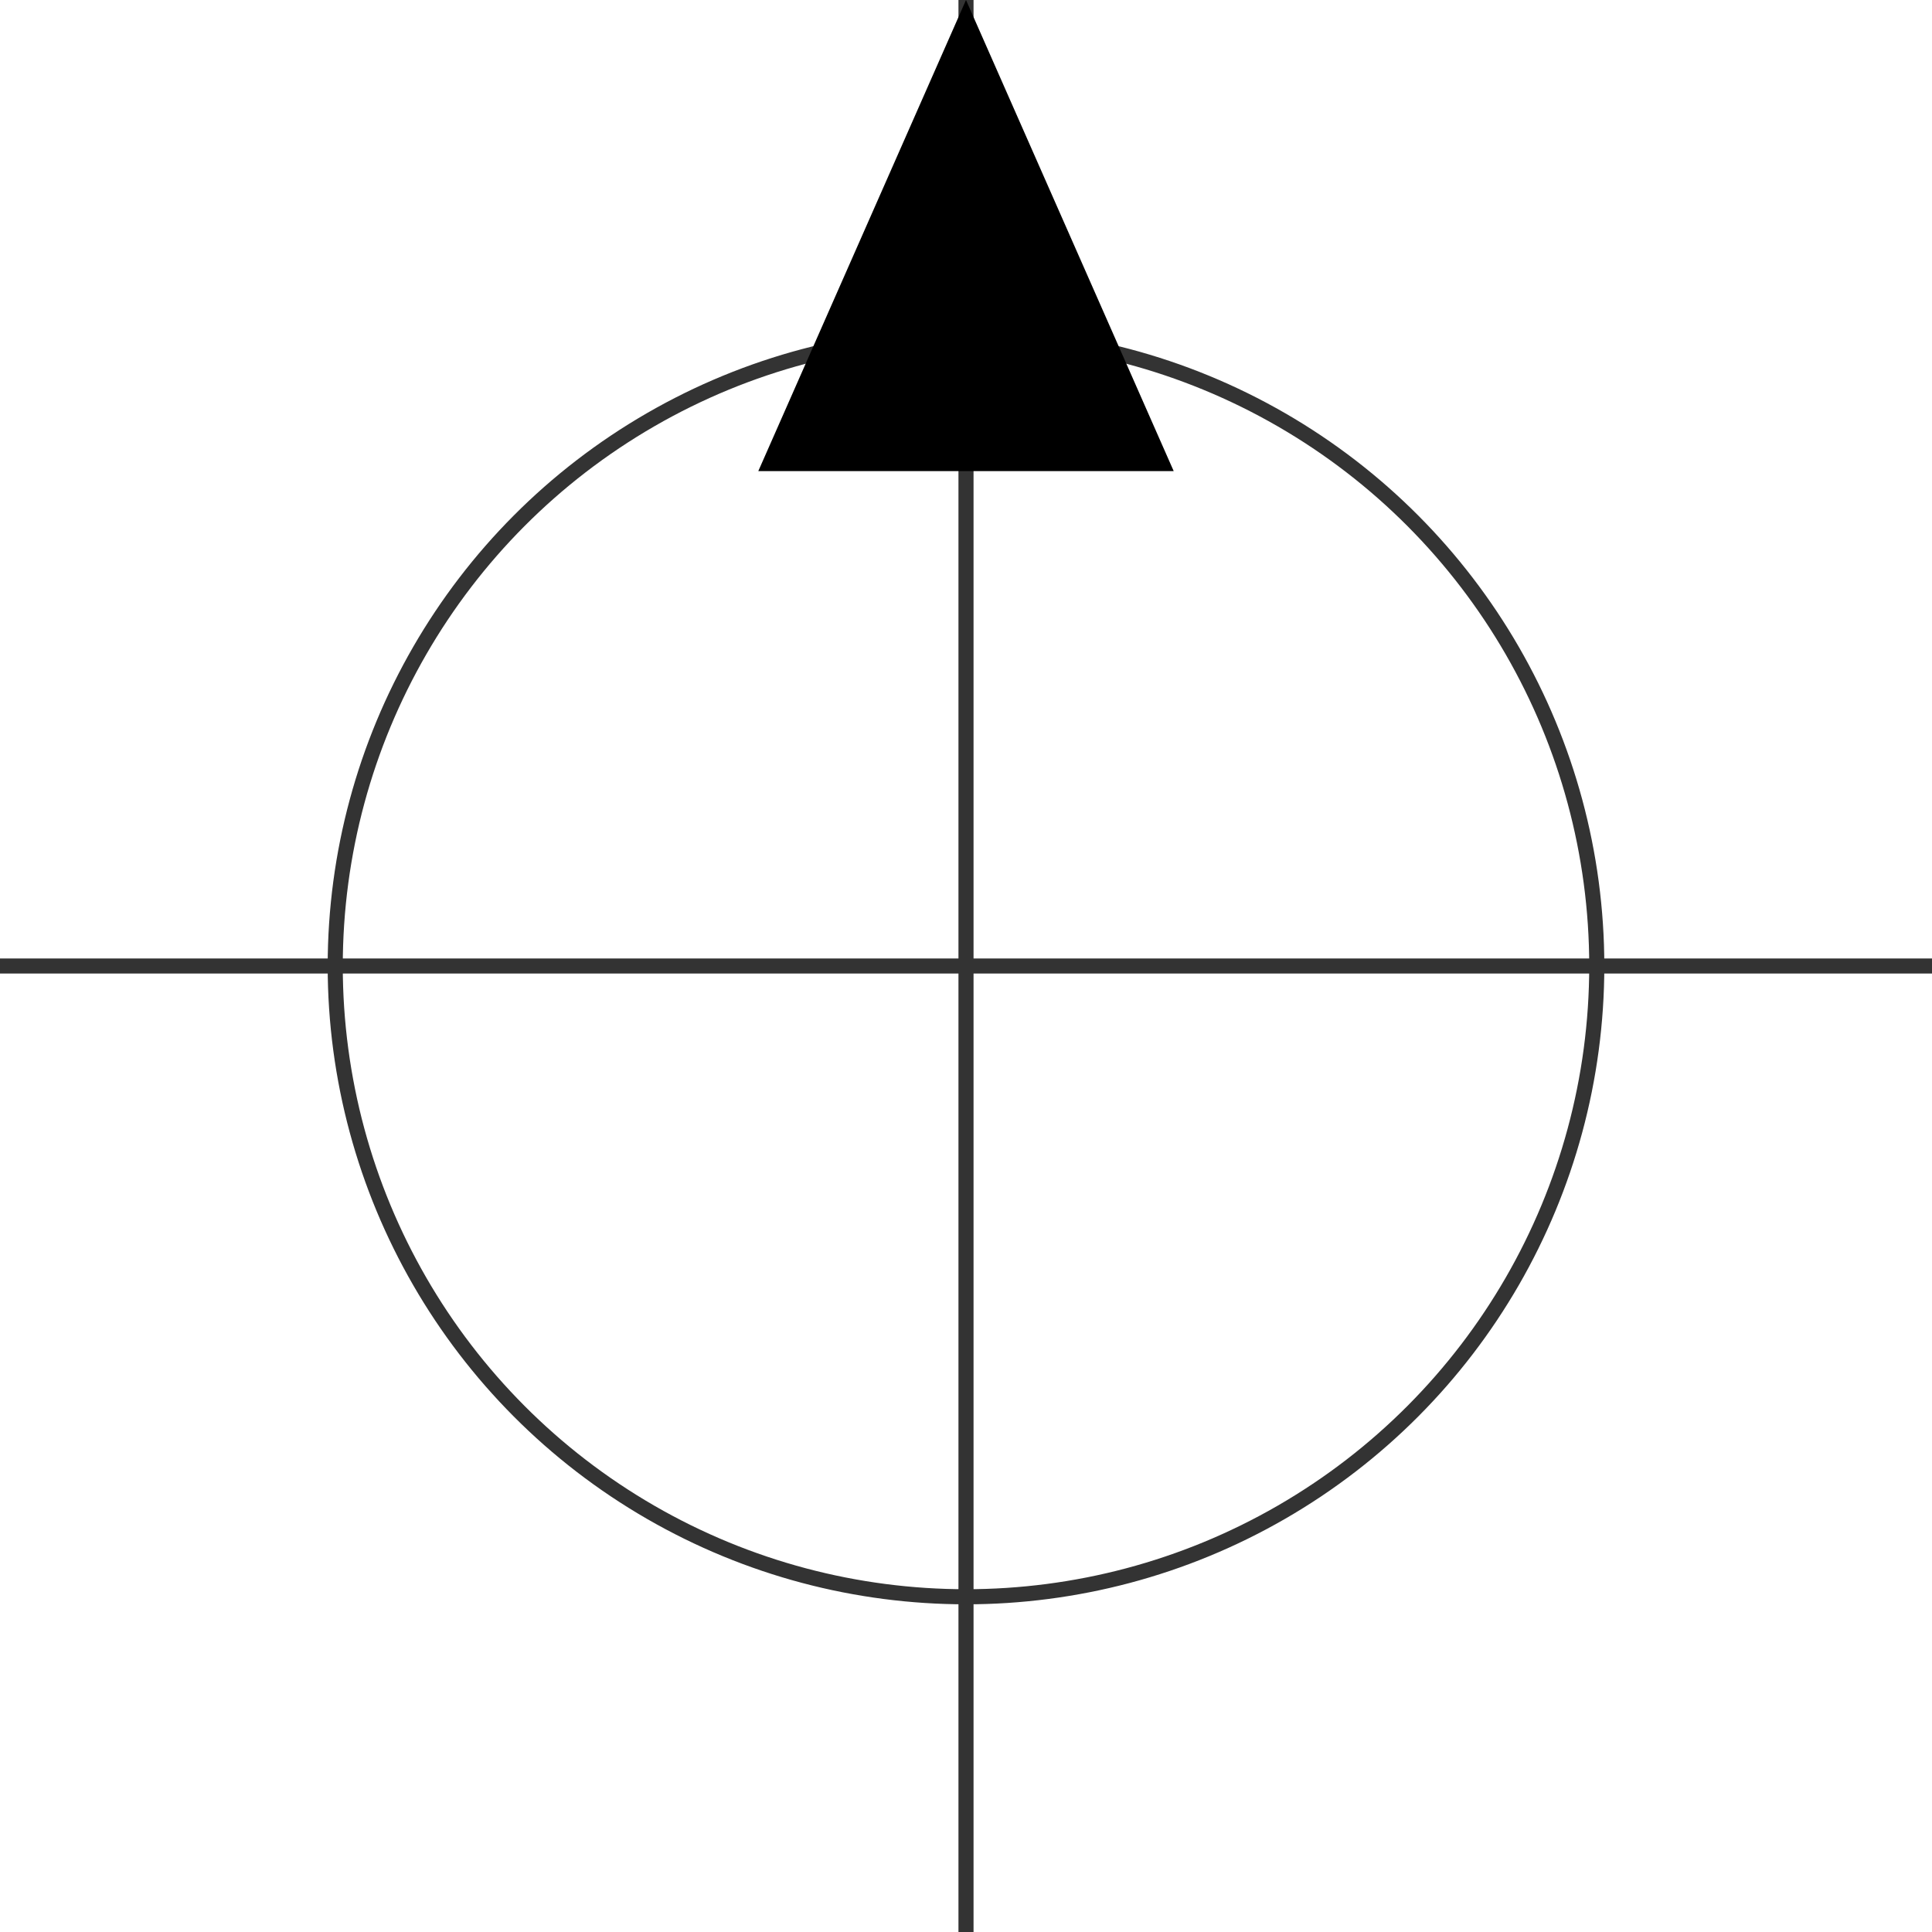 <svg id="图层_2" data-name="图层 2" xmlns="http://www.w3.org/2000/svg" viewBox="0 0 128 128"><defs><style>.cls-hw1w6v3q{fill:none;}.cls-hw1w6v3q,.cls-droxdcec2gwxgib{stroke:#333;stroke-linejoin:round;}.cls-droxdcec2gwxgib{fill:#333;}.cls-u3ah5gqs{opacity:0.16;}</style></defs><g id="运行水电厂"><circle class="cls-hw1w6v3q" cx="64" cy="64" r="41.79"/><line class="cls-hw1w6v3q" y1="64" x2="128" y2="64"/><line class="cls-hw1w6v3q" x1="64" x2="64" y2="128"/><polygon class="cls-92gwxgib" points="64 0 50.24 31.21 77.76 31.21 64 0"/><g class="cls-u3ah5gqs"></g></g></svg>